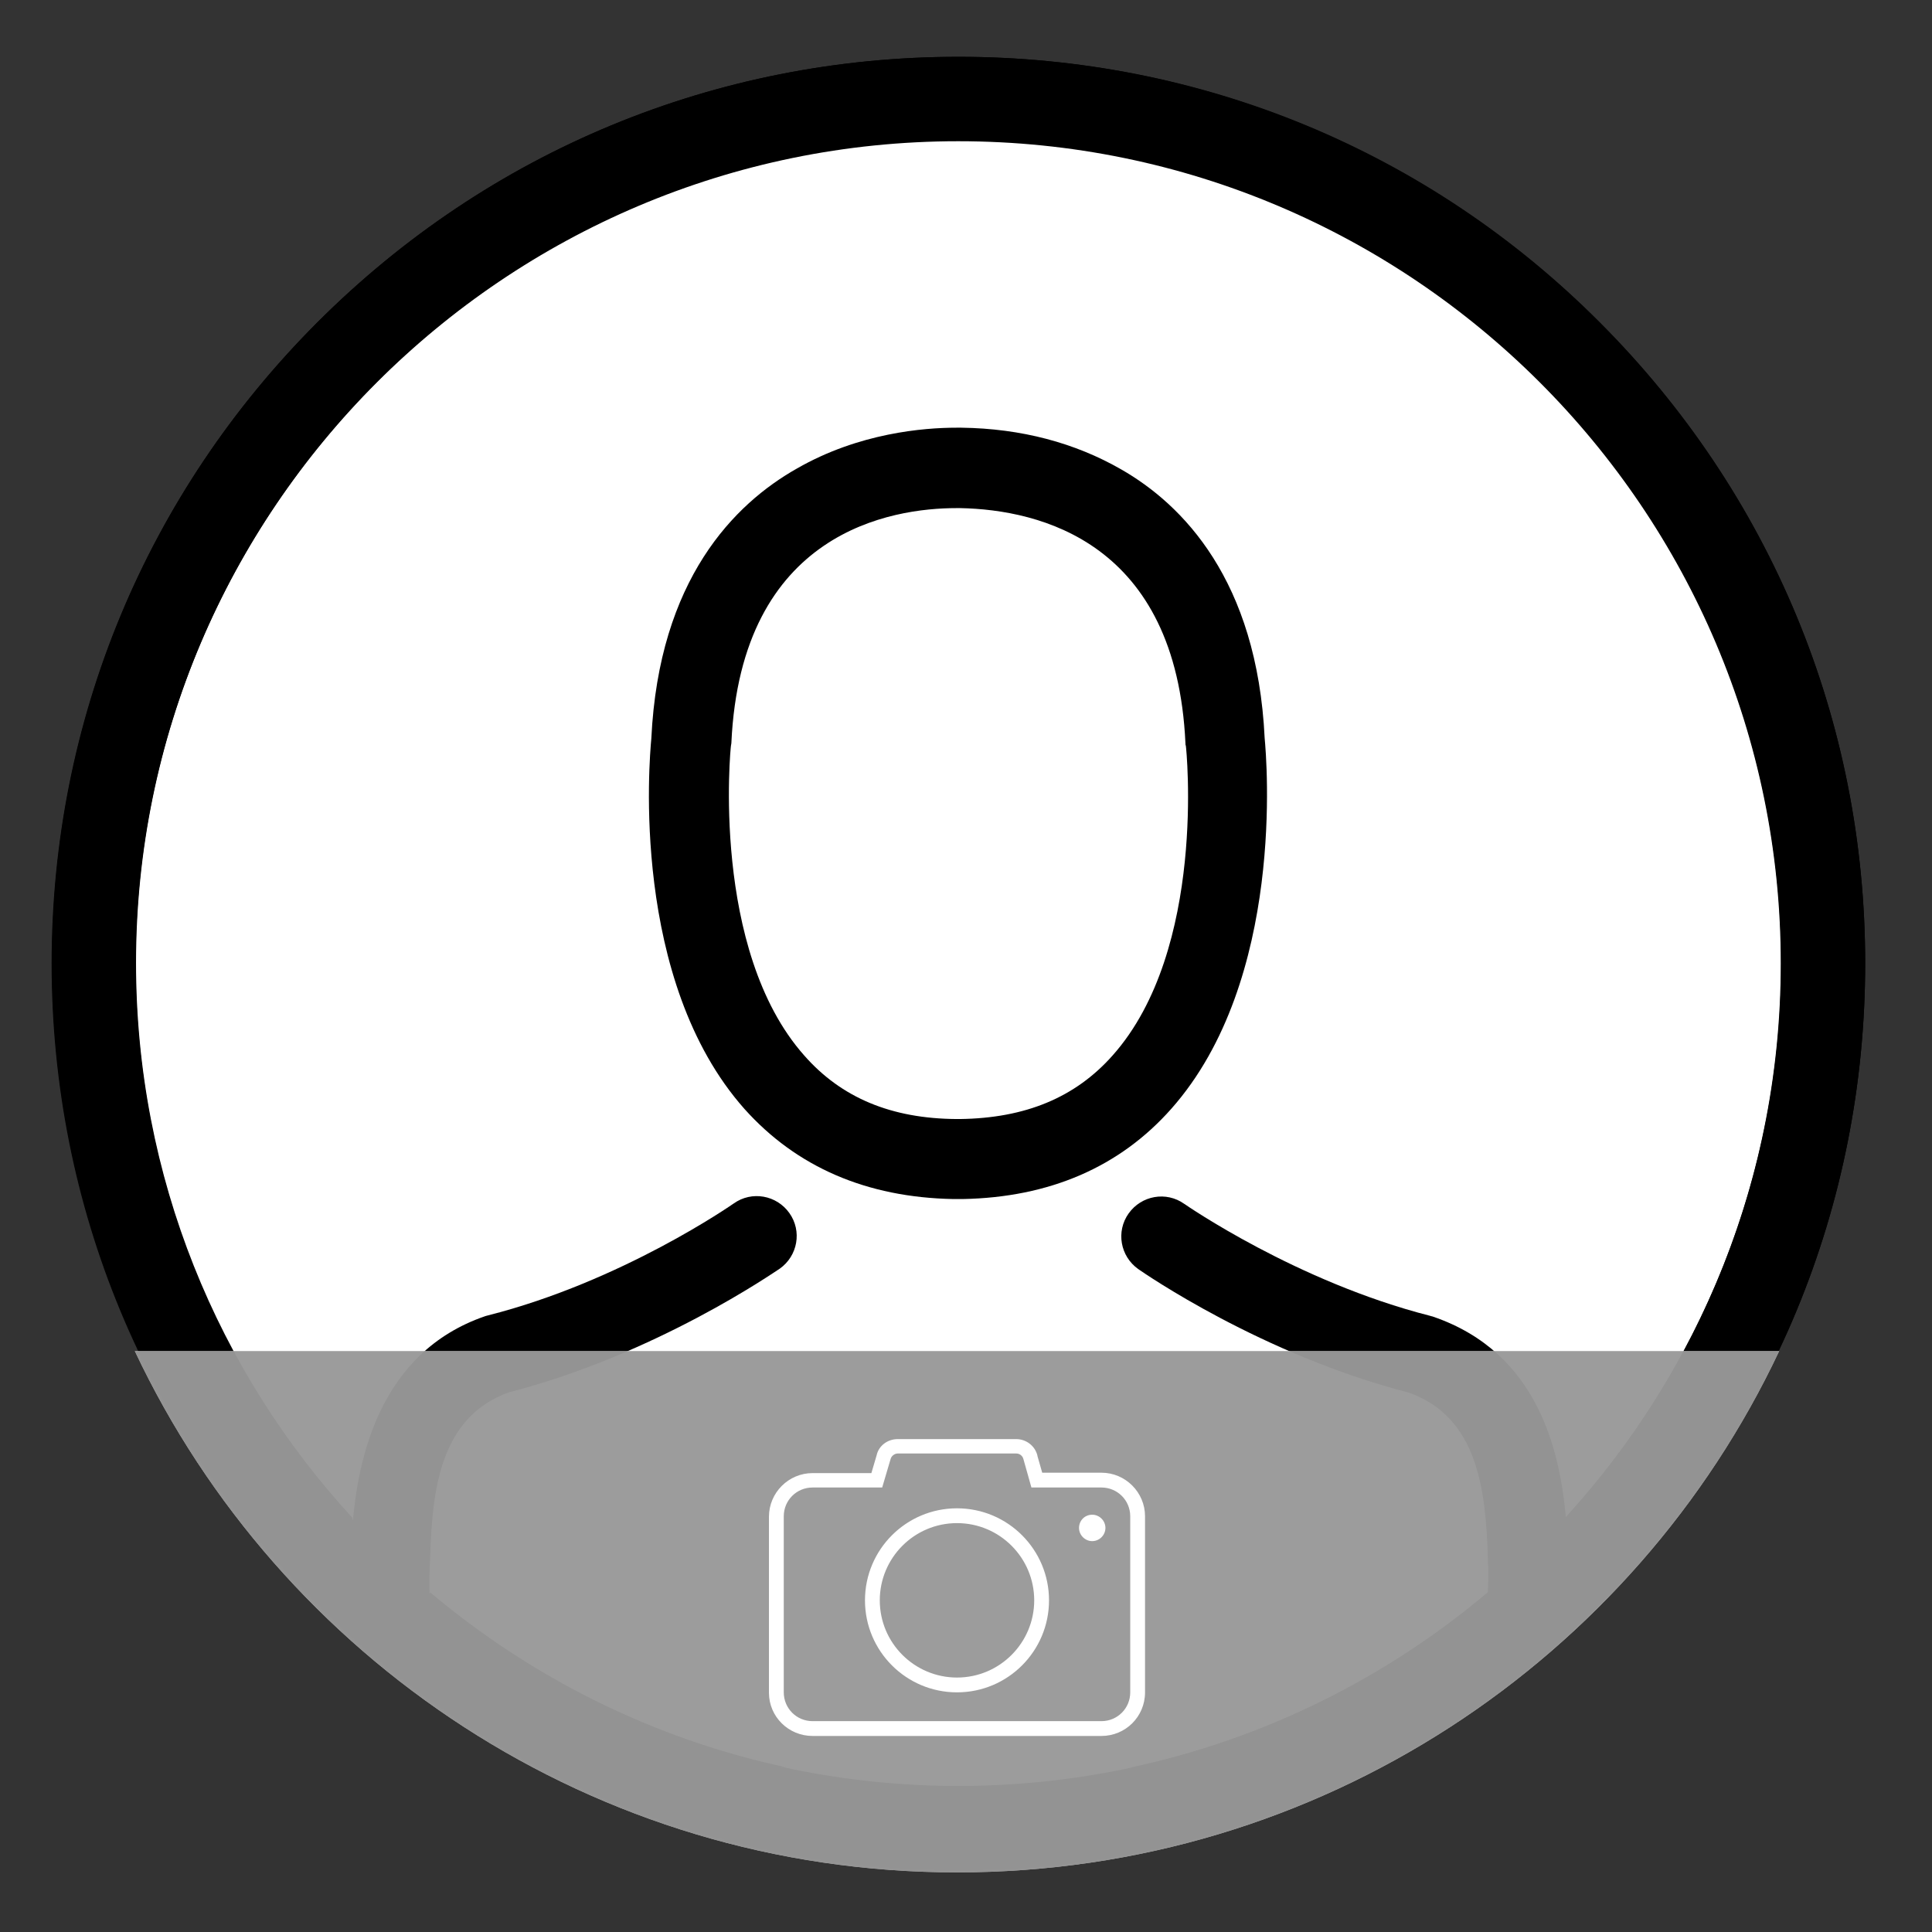<?xml version="1.0" encoding="utf-8"?>
<!-- Generator: Adobe Illustrator 23.0.4, SVG Export Plug-In . SVG Version: 6.00 Build 0)  -->
<svg version="1.1" id="Capa_1" xmlns="http://www.w3.org/2000/svg" xmlns:xlink="http://www.w3.org/1999/xlink" x="0px" y="0px"
	 viewBox="0 0 482.9 482.9" style="enable-background:new 0 0 482.9 482.9;" xml:space="preserve">
<rect x="0" y="0" width="482.9" height="482.9" fill="#333333" stroke="none"/>
<style type="text/css">
	.st0{fill:#FFFFFF;stroke:#000000;stroke-miterlimit:10;}
	.st1{opacity:0.86;}
	.st2{fill:#FFFFFF;}
	.st3{opacity:0.73;}
	.st4{fill:#777777;}
</style>
<circle class="st0" cx="239.6" cy="240.8" r="217"/>
<g>
	<path d="M466.2,240.7c0-60.5-23.6-117.4-66.4-160.2c-42.7-42.8-99.6-66.3-160.2-66.3S122.2,37.7,79.4,80.5S13,180.2,13,240.7
		s23.6,117.4,66.4,160.2c2.9,2.9,5.8,5.6,8.8,8.3c-0.8-8.1-0.7-16-0.7-18.2c0-0.1,0-0.1,0-0.2c0.1-0.6,0.1-1.2,0.1-1.9
		c0.1-2.6,0.2-5.9,0.5-9.5C54.5,342.9,34,294.2,34,240.7c0-113.4,92.2-205.6,205.6-205.6s205.6,92.2,205.6,205.6
		c0,53.4-20.5,102.1-54,138.7c0.3,3.7,0.4,6.9,0.5,9.6c0,0.7,0.1,1.3,0.1,1.9c0,0.1,0,0.1,0,0.2c0,2.3,0.1,10.1-0.6,18.1
		c3-2.7,5.9-5.4,8.7-8.3C442.7,358.2,466.2,301.3,466.2,240.7z"/>
	<path d="M109,414.3c9.5,5.3,40.6,21,87.8,27.5c-33.5-7.1-64-22.5-89.3-43.8C107.6,403.8,108.1,410.1,109,414.3z"/>
	<path d="M179.4,459.3c19.4,5.3,39.6,8.1,60.3,8.1c20.5,0,40.6-2.7,59.9-8c-17.5,3.2-37.5,5.3-59.7,5.3
		C217.3,464.7,197.1,462.5,179.4,459.3z"/>
	<path d="M370.3,414.4c0.8-4.2,1.3-10.5,1.5-16.3c-25.4,21.4-56,36.7-89.7,43.8C329.8,435.5,360.9,419.7,370.3,414.4z"/>
	<path d="M238.3,299.7c0.4,0,0.7,0,1.2,0c0.1,0,0.3,0,0.4,0c0.2,0,0.5,0,0.7,0c21.7-0.4,39.3-8,52.2-22.6
		c28.5-32.2,23.8-87.3,23.3-92.6c-1.9-39.5-20.5-58.4-35.9-67.2c-11.5-6.6-24.9-10.2-39.9-10.4h-0.5c-0.1,0-0.2,0-0.3,0h-0.4
		c-8.2,0-24.4,1.3-39.9,10.2c-15.6,8.8-34.5,27.7-36.4,67.5c-0.5,5.3-5.3,60.4,23.3,92.6C199.1,291.7,216.6,299.3,238.3,299.7z
		 M182.7,186.4c0-0.2,0.1-0.4,0.1-0.6c2.4-53.1,40.2-58.8,56.3-58.8h0.3c0.1,0,0.4,0,0.6,0c20,0.4,54,8.6,56.3,58.8
		c0,0.2,0,0.4,0.1,0.6c0.1,0.5,5.3,50.9-18.3,77.4c-9.3,10.5-21.8,15.7-38.2,15.9c-0.1,0-0.2,0-0.4,0s-0.2,0-0.4,0
		c-16.3-0.1-28.8-5.3-38.1-15.9C177.6,237.4,182.6,186.8,182.7,186.4z"/>
	<path d="M107.4,400.1c-0.1-2.4-0.1-6.7,0-8.7c0-0.6,0.1-1.2,0.1-1.9c0.5-16.9,2.4-35.3,19.7-41.5c36.9-9.5,66.4-30.1,67.7-30.9
		c4.5-3.2,5.6-9.4,2.4-13.9c-3.2-4.5-9.4-5.6-13.9-2.4c-0.3,0.2-27.9,19.5-61.5,28c-0.3,0.1-0.5,0.1-0.7,0.2
		c-26.4,9.1-31.8,35.8-33.1,52.4C94.1,388.1,100.6,394.3,107.4,400.1z"/>
	<path d="M358.2,329.1c-0.2-0.1-0.5-0.1-0.7-0.2c-33.4-8.5-61.2-27.8-61.5-28c-4.5-3.2-10.7-2.1-13.9,2.4
		c-3.2,4.5-2.1,10.7,2.4,13.9c1.3,0.9,30.8,21.4,67.7,30.9c17.3,6.2,19.2,24.6,19.7,41.5c0,0.7,0,1.3,0.1,1.9c0,2,0,4.2-0.1,6.6
		c6.9-5.8,13.4-12,19.5-18.7C389.9,362.8,384.5,338.1,358.2,329.1z"/>
</g>
<g>
	<path d="M239.5,467.4c-60.5,0-117.4-23.6-160.2-66.4s-66.4-99.6-66.4-160.2c0-60.5,23.6-117.4,66.4-160.2S179,14.2,239.5,14.2
		S357,37.8,399.8,80.6s66.4,99.7,66.4,160.2S442.6,358.2,399.8,401C357,443.9,300.1,467.4,239.5,467.4z M239.5,35.3
		c-113.3,0-205.6,92.2-205.6,205.5s92.2,205.6,205.6,205.6s205.6-92.2,205.6-205.6S352.9,35.3,239.5,35.3z"/>
</g>
<g class="st1">
	<path class="st2" d="M239.2,468c90.8,0,169.2-53.3,205.5-130.3h-411C70,414.6,148.4,468,239.2,468z"/>
</g>
<g class="st3">
	<path class="st4" d="M239.2,468c90.8,0,169.2-53.3,205.5-130.3h-411C70,414.6,148.4,468,239.2,468z"/>
</g>
<g>
	<path class="st2" d="M275.3,433.9h-72.2c-6,0-10.9-4.8-10.9-10.8v-44c0-6,4.9-10.9,10.9-10.9h14.7l1.3-4.4c0.5-2.4,2.7-4.1,5.3-4.1
		H254c2.5,0,4.7,1.7,5.3,4.1v0.1l1.2,4.2h14.8c6,0,10.9,4.9,10.9,10.9v44C286.2,429.1,281.3,433.9,275.3,433.9z M203.1,371.8
		c-4,0-7.2,3.2-7.2,7.2v44c0,4,3.2,7.2,7.2,7.2h72.2c4,0,7.2-3.2,7.2-7.2v-44c0-4-3.2-7.2-7.2-7.2h-17.5l-2-7.1
		c-0.2-0.8-0.9-1.4-1.8-1.4h-29.6c-0.8,0-1.6,0.6-1.8,1.4l-2.1,7.1H203.1z M239.2,423c-12.7,0-23-10.3-23-23s10.3-23,23-23
		s23,10.3,23,23S251.9,423,239.2,423z M239.2,380.7c-10.7,0-19.3,8.7-19.3,19.3c0,10.7,8.7,19.3,19.3,19.3
		c10.7,0,19.3-8.7,19.3-19.3C258.5,389.4,249.9,380.7,239.2,380.7z M273,378.6c-1.9,0-3.3,1.5-3.3,3.3s1.5,3.3,3.3,3.3
		s3.3-1.5,3.3-3.3S274.8,378.6,273,378.6z"/>
</g>
</svg>

